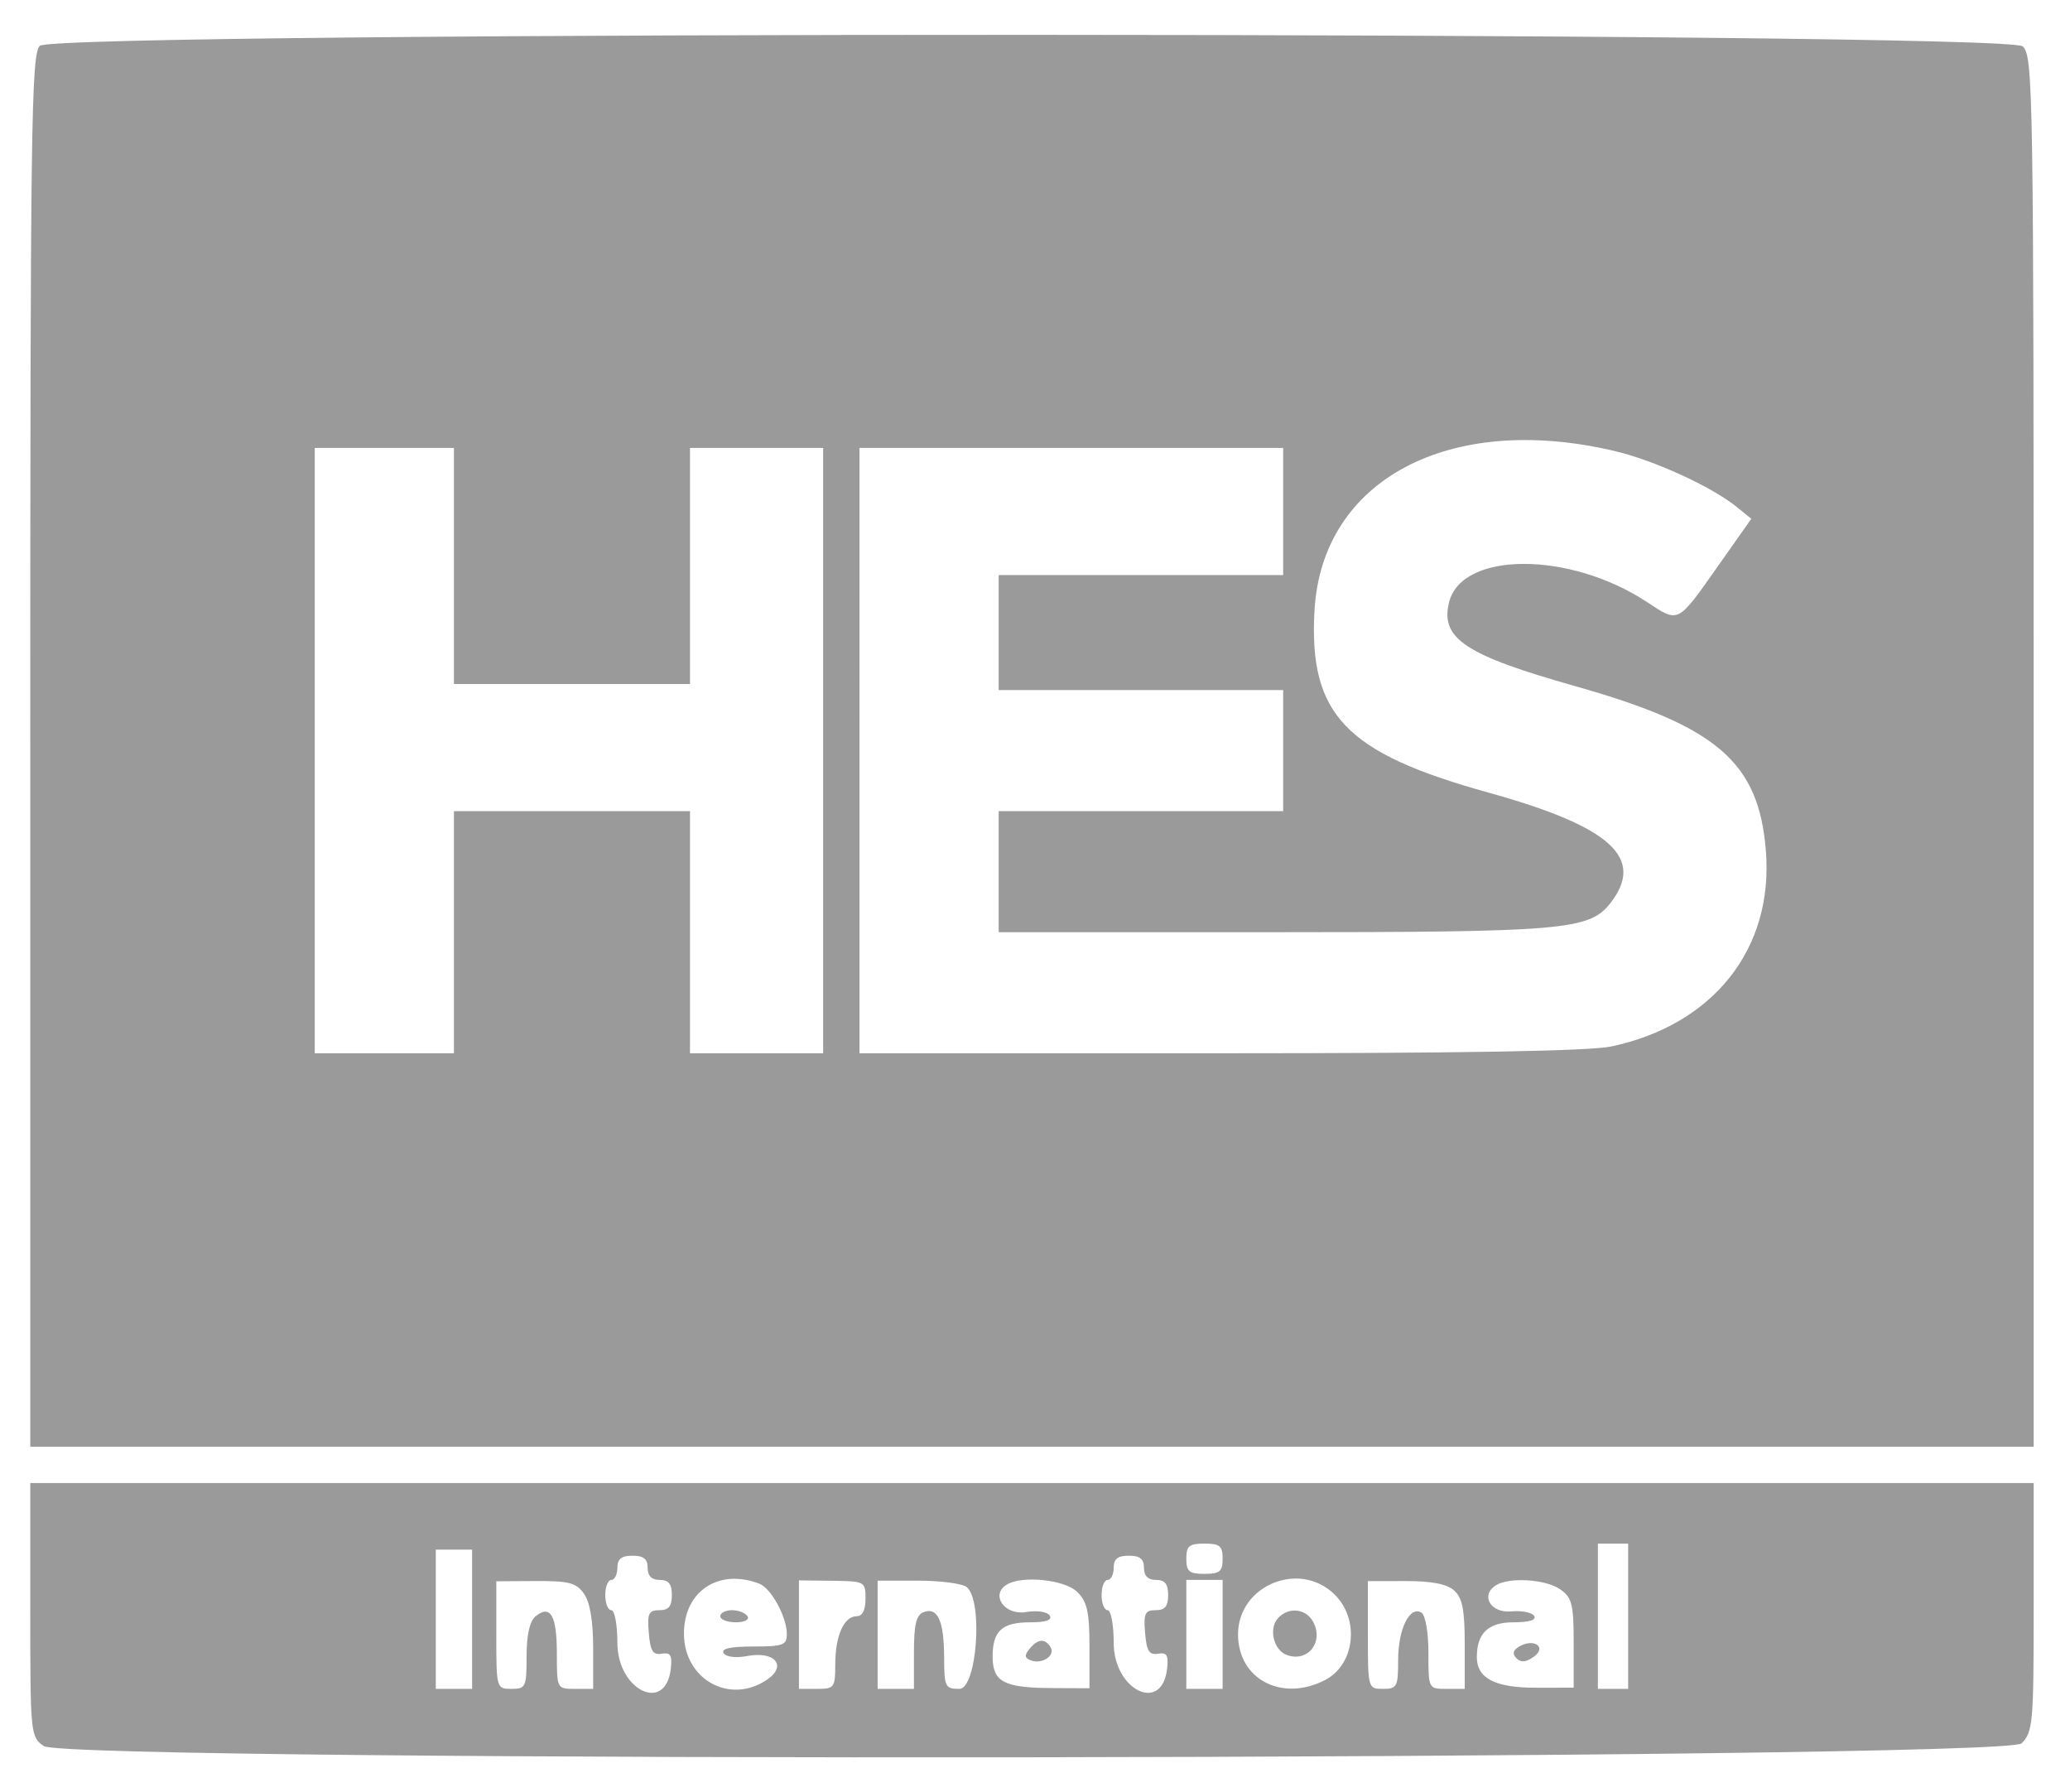 <svg xmlns="http://www.w3.org/2000/svg" xmlns:xlink="http://www.w3.org/1999/xlink" id="svg" width="400" height="346.199" x="0" y="0" enable-background="new 0 0 400 346.199" version="1.1" viewBox="0 0 400 346.199" xml:space="preserve"><g id="svgg"><path id="path0" fill="#9A9A9A" d="M7.686,8.855c-1.649,1.649-1.838,15.618-1.838,136.258v134.419h193.567h193.566V145.211 c0-128.644-0.09-134.403-2.138-136.258C387.64,6.054,10.583,5.958,7.686,8.855 M312,87.141c7.656,1.805,18.754,6.887,23.588,10.801 l2.831,2.293l-6.718,9.532c-7.559,10.726-7.318,10.606-13.383,6.595c-14.914-9.87-35.823-9.878-38.3-0.015 c-1.755,6.994,3.072,10.211,24.348,16.221c27.466,7.759,35.493,14.685,36.868,31.81c1.519,18.911-10.106,33.618-29.889,37.816 c-4.192,0.889-28.702,1.314-75.73,1.314h-69.533v-58.479V86.55h40.936h40.936v12.28v12.281h-27.485h-27.486v11.111v11.11h27.486 h27.485v11.696v11.696h-27.485h-27.486v11.695v11.696h52.699c56.45,0,61.413-0.422,65.46-5.567 c6.882-8.749,0.178-14.838-23.589-21.427c-27.567-7.642-34.654-15.063-33.546-35.123C255.403,92.712,280.036,79.605,312,87.141 M87.719,109.357v22.807h22.807h22.808v-22.807V86.55h12.866h12.864v58.479v58.479h-12.864h-12.866v-23.392v-23.392h-22.808H87.719 v23.392v23.392h-13.45h-13.45v-58.479V86.55h13.45h13.45V109.357 M5.848,311.045c0,23.986,0.054,24.533,2.599,26.316 c4.611,3.229,378.956,2.721,382.196-0.52c2.187-2.187,2.339-3.898,2.339-26.315V286.55H199.415H5.848V311.045 M236.257,301.17 c0,2.47-0.545,2.924-3.508,2.924s-3.509-0.454-3.509-2.924s0.546-2.924,3.509-2.924S236.257,298.7,236.257,301.17 M314.619,312.281 v14.035h-2.924h-2.924v-14.035v-14.035h2.924h2.924V312.281 M91.228,312.865v13.451h-3.509h-3.508v-13.451v-13.45h3.508h3.509 V312.865 M125.146,302.924c0,1.56,0.78,2.34,2.339,2.34c1.717,0,2.341,0.779,2.341,2.924c0,2.173-0.62,2.924-2.41,2.924 c-2.07,0-2.359,0.62-2.047,4.386c0.289,3.497,0.795,4.313,2.493,4.023c1.71-0.291,2.058,0.287,1.756,2.924 c-0.996,8.681-10.319,4.125-10.319-5.043c0-3.46-0.526-6.29-1.169-6.29c-0.645,0-1.17-1.316-1.17-2.924 c0-1.608,0.525-2.924,1.17-2.924c0.643,0,1.169-1.053,1.169-2.34c0-1.715,0.78-2.339,2.924-2.339 C124.366,300.585,125.146,301.209,125.146,302.924 M221.053,302.924c0,1.56,0.779,2.34,2.339,2.34c1.715,0,2.339,0.779,2.339,2.924 c0,2.173-0.619,2.924-2.41,2.924c-2.068,0-2.357,0.62-2.047,4.386c0.29,3.497,0.795,4.313,2.495,4.023 c1.71-0.291,2.057,0.287,1.754,2.924c-0.995,8.681-10.317,4.125-10.317-5.043c0-3.46-0.527-6.29-1.17-6.29 c-0.644,0-1.17-1.316-1.17-2.924c0-1.608,0.526-2.924,1.17-2.924c0.643,0,1.17-1.053,1.17-2.34c0-1.715,0.778-2.339,2.924-2.339 C220.273,300.585,221.053,301.209,221.053,302.924 M112.86,307.95c1.146,1.636,1.761,5.276,1.761,10.439v7.927h-3.51 c-3.505,0-3.509-0.008-3.509-6.949c0-7.264-1.272-9.427-4.144-7.044c-1.105,0.917-1.704,3.623-1.704,7.703 c0,5.929-0.167,6.29-2.924,6.29c-2.899,0-2.925-0.087-2.925-10.396v-10.395l7.599-0.044 C109.978,305.445,111.361,305.81,112.86,307.95 M146.731,305.99c2.286,0.877,5.316,6.429,5.316,9.741 c0,2.13-0.728,2.397-6.502,2.397c-4.395,0-6.246,0.413-5.714,1.274c0.465,0.753,2.344,0.982,4.585,0.562 c5.256-0.985,7.714,1.832,3.918,4.491c-7.175,5.025-16.17,0.113-16.17-8.83C132.164,307.429,138.889,302.98,146.731,305.99 M167.251,308.893c0,2.194-0.603,3.388-1.713,3.388c-2.453,0-4.135,3.774-4.135,9.28c0,4.503-0.186,4.755-3.509,4.755h-3.509 v-10.482v-10.482l6.433,0.077C167.118,305.503,167.251,305.575,167.251,308.893 M186.81,306.649 c3.199,2.655,1.962,19.667-1.43,19.667c-2.745,0-2.925-0.375-2.942-6.142c-0.02-7.008-1.257-9.722-3.957-8.686 c-1.431,0.549-1.873,2.383-1.873,7.773v7.054h-3.509h-3.508v-10.453v-10.454h7.863C181.778,305.409,185.989,305.967,186.81,306.649 M208.187,307.602c1.891,1.891,2.339,3.898,2.339,10.466v8.126l-7.272-0.035c-9.278-0.044-11.44-1.194-11.44-6.083 c0-4.991,1.807-6.626,7.32-6.626c3.01,0,4.246-0.432,3.711-1.298c-0.463-0.749-2.423-1.036-4.635-0.677 c-4.078,0.662-6.859-3.28-3.722-5.275C197.419,304.338,205.779,305.194,208.187,307.602 M236.257,315.789v10.527h-3.508h-3.509 v-10.527v-10.525h3.509h3.508V315.789 M257.948,308.134c4.848,4.848,3.854,13.5-1.891,16.472 c-8.331,4.308-16.823-0.143-16.823-8.816C239.234,306.275,251.196,301.382,257.948,308.134 M280.994,307.304 c1.598,1.429,2.047,3.717,2.047,10.421v8.591h-3.509c-3.506,0-3.51-0.008-3.51-6.949c0-3.981-0.575-7.304-1.347-7.781 c-2.252-1.392-4.501,3.156-4.501,9.105c0,5.22-0.21,5.625-2.924,5.625c-2.899,0-2.924-0.086-2.924-10.41v-10.409l7.31-0.012 C276.633,305.477,279.595,306.053,280.994,307.304 M301.493,307.084c2.285,1.601,2.601,2.86,2.601,10.409v8.589l-7.31,0.012 c-7.852,0.014-11.404-1.82-11.404-5.884c0-4.675,2.199-6.76,7.128-6.76c2.994,0,4.429-0.447,3.946-1.229 c-0.418-0.677-2.407-1.071-4.42-0.878c-3.991,0.386-6.04-3.098-2.969-5.045C291.628,304.675,298.692,305.121,301.493,307.084 M139.181,312.281c0,0.643,1.347,1.169,2.993,1.169c1.698,0,2.68-0.506,2.27-1.169c-0.396-0.644-1.743-1.17-2.992-1.17 C140.203,311.111,139.181,311.637,139.181,312.281 M246.83,312.809c-1.672,2.015-0.663,6.002,1.753,6.929 c4.064,1.56,7.291-2.414,5.173-6.372C252.329,310.7,248.815,310.417,246.83,312.809 M198.944,318.577 c-1.026,1.237-0.967,1.762,0.256,2.231c2.164,0.83,4.802-0.937,3.806-2.55C201.927,316.515,200.567,316.621,198.944,318.577 M293.471,318.188c-1.14,0.705-1.266,1.385-0.416,2.235c0.851,0.851,1.877,0.744,3.371-0.348 C299.008,318.187,296.286,316.448,293.471,318.188"/></g></svg>